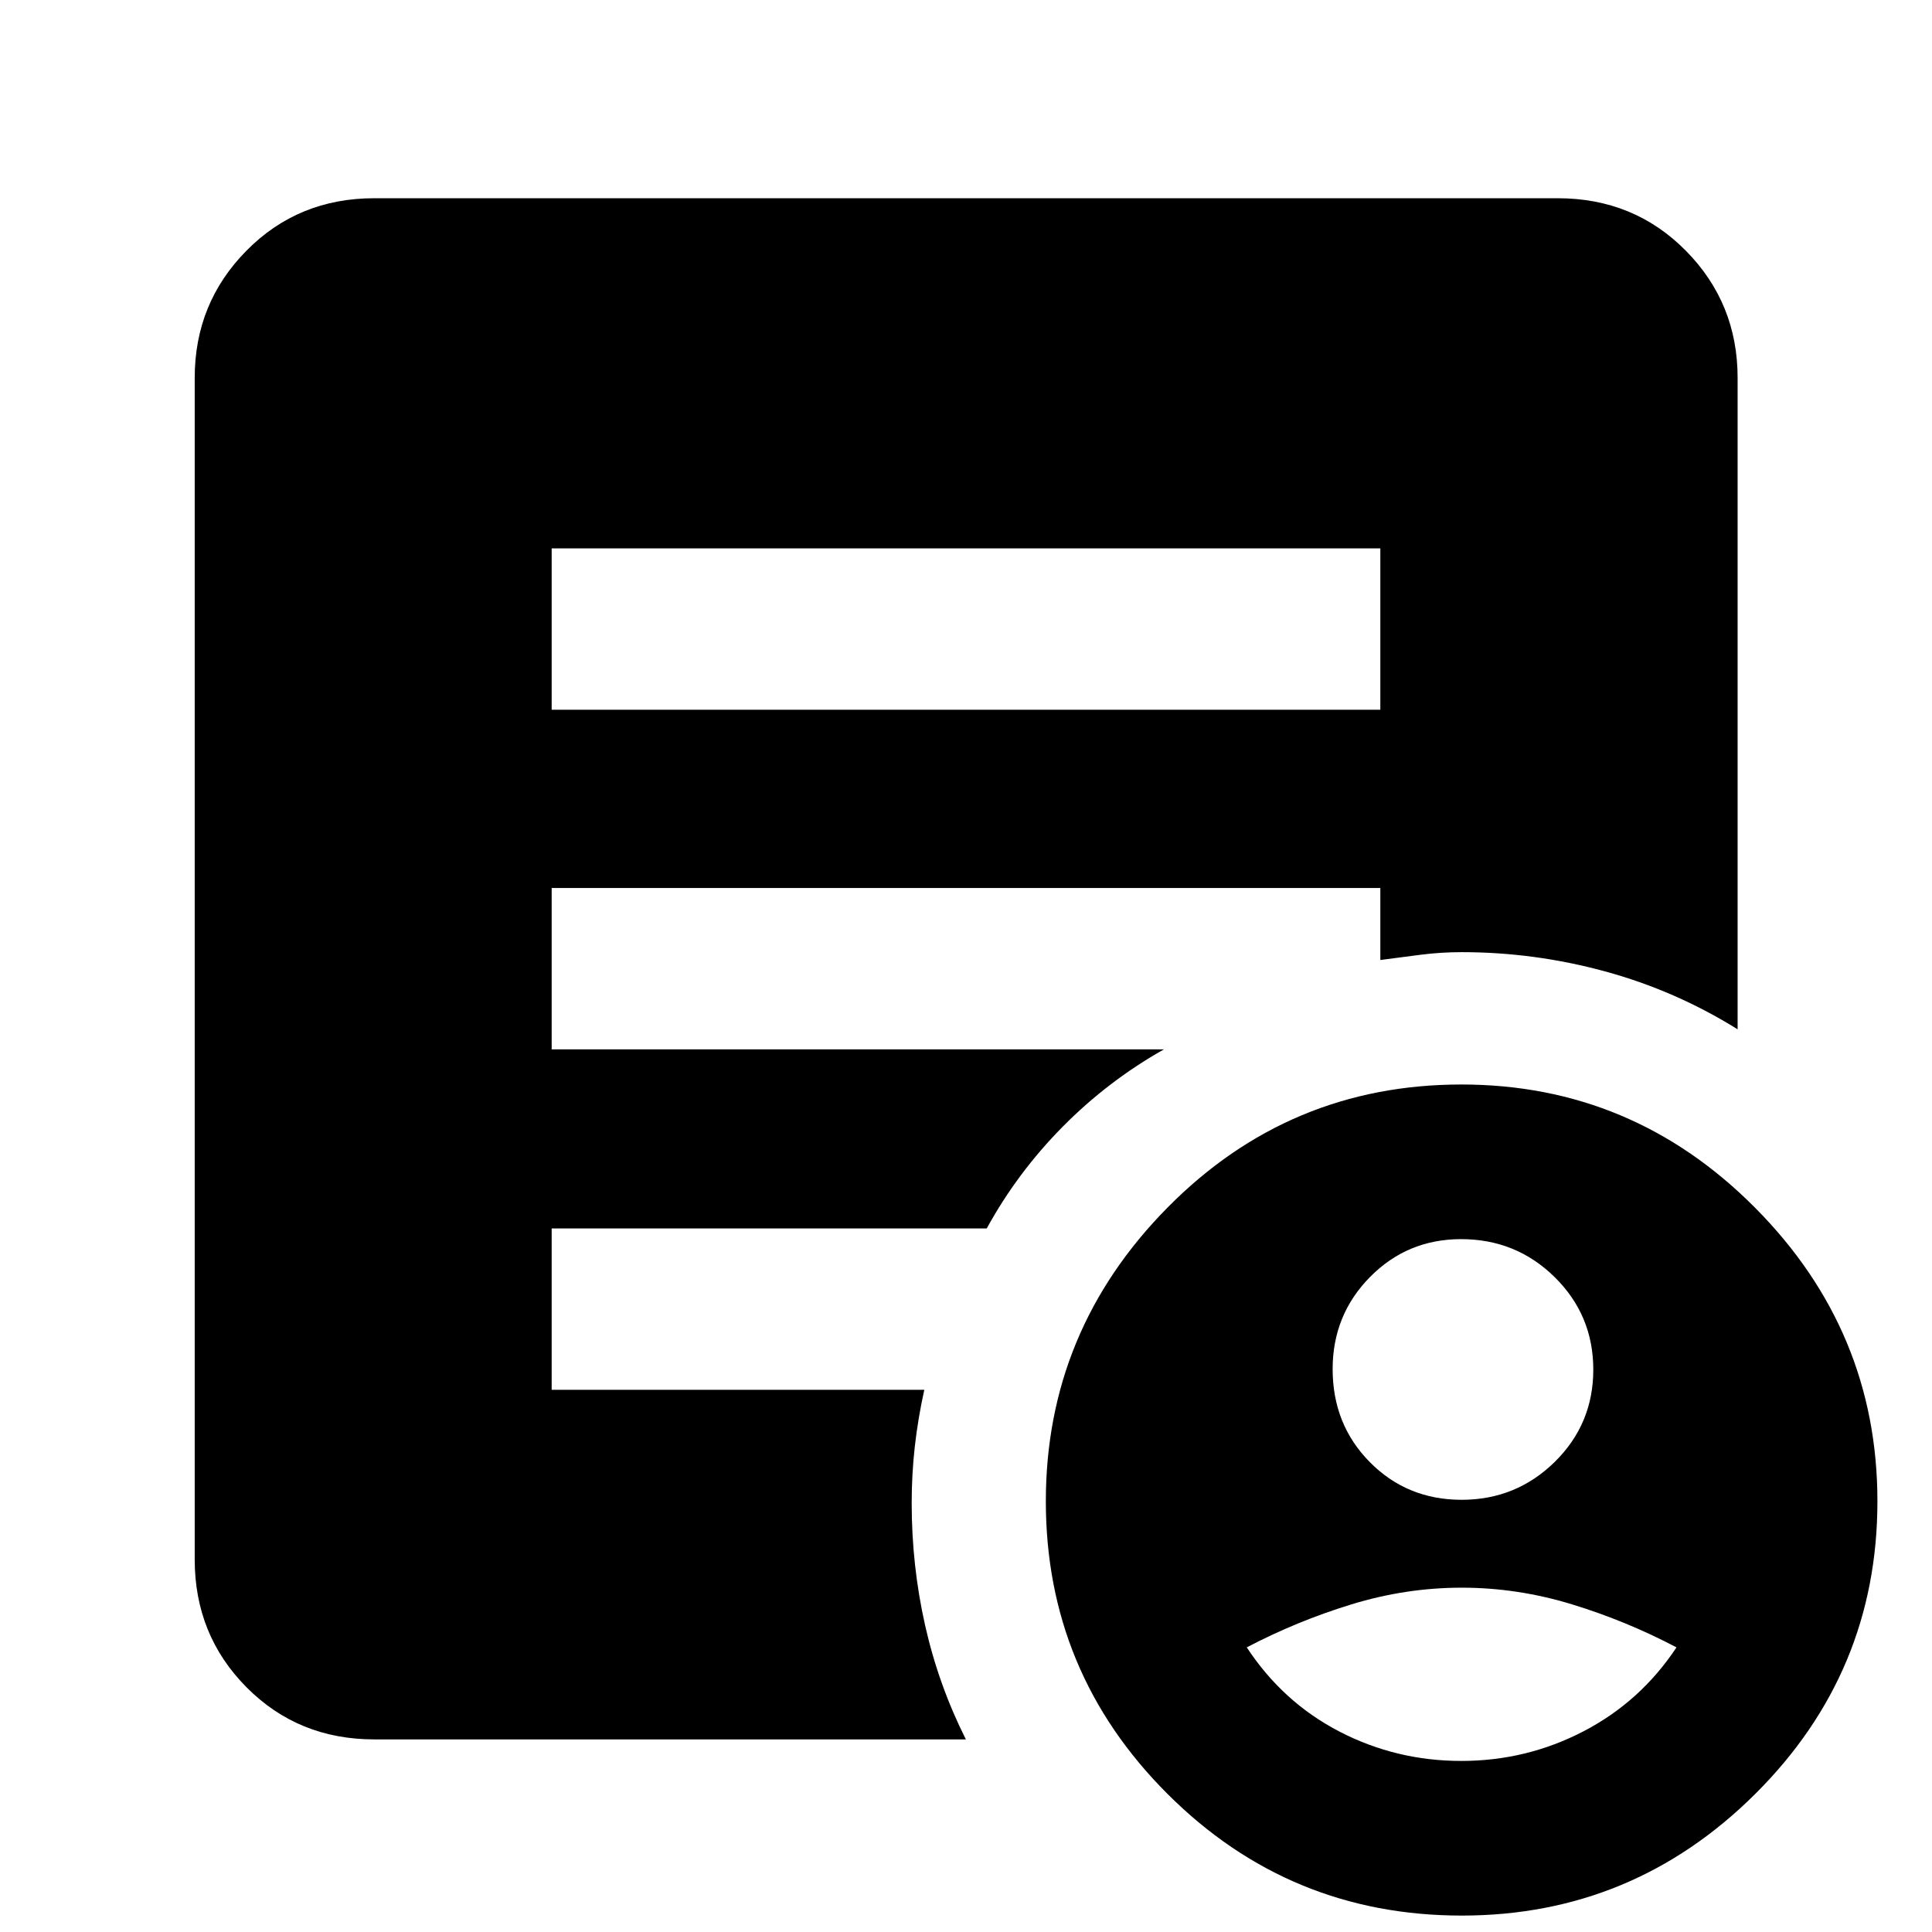 <svg xmlns="http://www.w3.org/2000/svg" height="40" viewBox="0 -960 960 960" width="40"><path d="M726.28-214.76q27.09 0 46.26-18.83 19.16-18.84 19.16-45.85 0-27.02-19.16-45.93-19.17-18.91-46.54-18.91-26.7 0-45.26 18.83t-18.56 45.73q0 27.57 18.5 46.26 18.5 18.7 45.6 18.7ZM726.12-85q32.4 0 60.75-14.74 28.35-14.75 46.17-41.69-24.83-13.08-51.9-21.37-27.08-8.29-54.8-8.29-27.73 0-54.8 8.29-27.07 8.29-52.03 21.37 17.91 27.26 46.06 41.84Q693.72-85 726.12-85Zm.24 76.84q-85.7 0-146.19-60.41-60.5-60.42-60.5-145.44 0-84.71 60.42-145.91 60.41-61.2 146.11-61.2 85.02 0 145.85 61.2t60.83 145.91q0 85.02-60.75 145.44Q811.38-8.16 726.36-8.16ZM274.12-607.34h411.76v-80.17H274.12v80.17ZM479.94-95.7H186.01q-37.83 0-63.54-25.93-25.72-25.93-25.72-63.49v-587.12q0-37.17 25.72-63.21 25.71-26.05 63.54-26.05h587.98q37.9 0 63.66 26.05 25.76 26.04 25.76 63.21v323.7q-30.88-19.24-65.9-28.79-35.01-9.55-71.23-9.55-10.17 0-20.28 1.28-10.1 1.29-20.12 2.62v-35.79H274.12v80.18h304.26q-27.76 15.64-50.29 38.4-22.53 22.77-37.79 50.6H274.12v80.17h185.16q-3.14 14.22-4.71 28.11-1.56 13.89-1.56 28.18 0 31.1 6.67 60.76 6.68 29.66 20.26 56.67Z"/></svg>